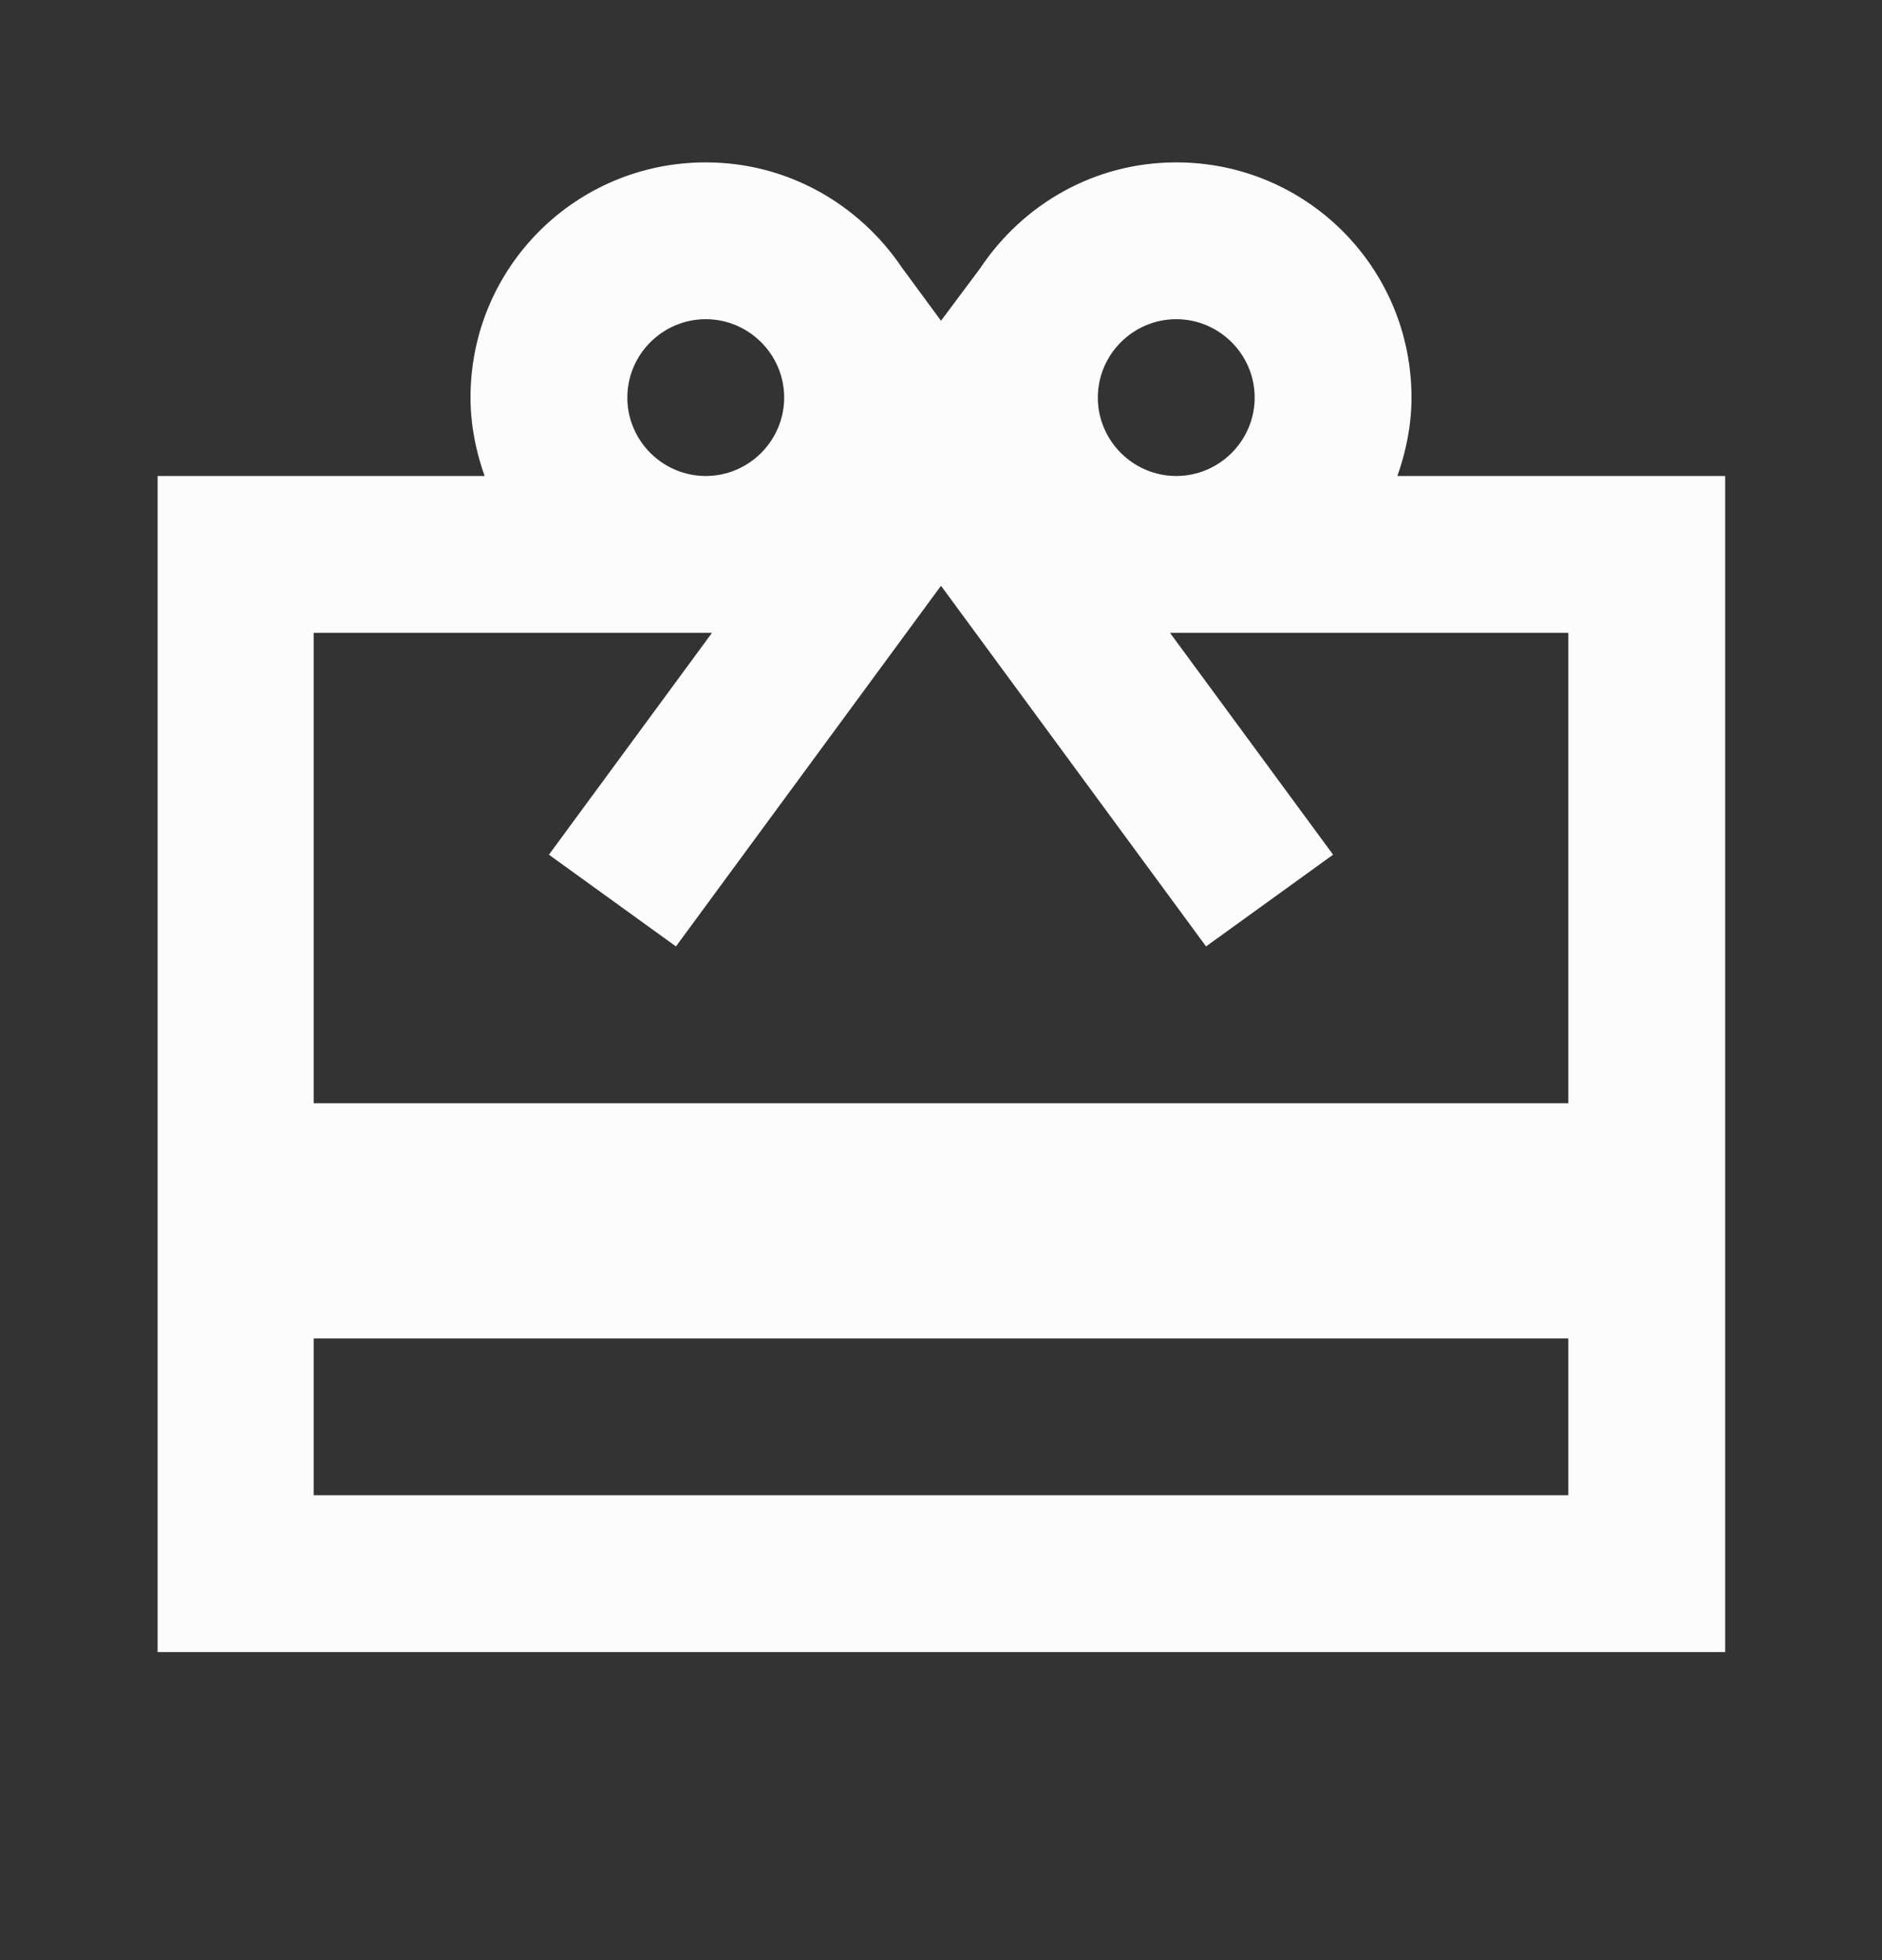 <svg width="24" height="25" viewBox="0 0 24 25" fill="none" xmlns="http://www.w3.org/2000/svg">
<rect x="0" y="0" width="24" height="25" fill="#333333" stroke="none"/>
<g clip-path="url(#clip0_0_5583)">
<path d="M22 6.071H17.82C17.93 5.761 18 5.421 18 5.071C18 3.411 16.66 2.071 15 2.071C13.95 2.071 13.04 2.611 12.5 3.421L12 4.091L11.5 3.411C10.96 2.611 10.05 2.071 9 2.071C7.34 2.071 6 3.411 6 5.071C6 5.421 6.07 5.761 6.18 6.071H2.01V21.071H22V6.071ZM15 4.071C15.55 4.071 16 4.521 16 5.071C16 5.621 15.55 6.071 15 6.071C14.45 6.071 14 5.621 14 5.071C14 4.521 14.45 4.071 15 4.071ZM9 4.071C9.55 4.071 10 4.521 10 5.071C10 5.621 9.55 6.071 9 6.071C8.45 6.071 8 5.621 8 5.071C8 4.521 8.45 4.071 9 4.071ZM20 19.071H4V17.071H20V19.071ZM20 14.071H4V8.071H9.08L7 10.901L8.62 12.071L12 7.471L15.38 12.071L17 10.901L14.92 8.071H20V14.071Z" fill="#FCFCFC"/>
</g>
<defs>
<clipPath id="clip0_0_5583">
<rect width="24" height="24" fill="white" transform="translate(0 0.071)"/>
</clipPath>
</defs>
</svg>
